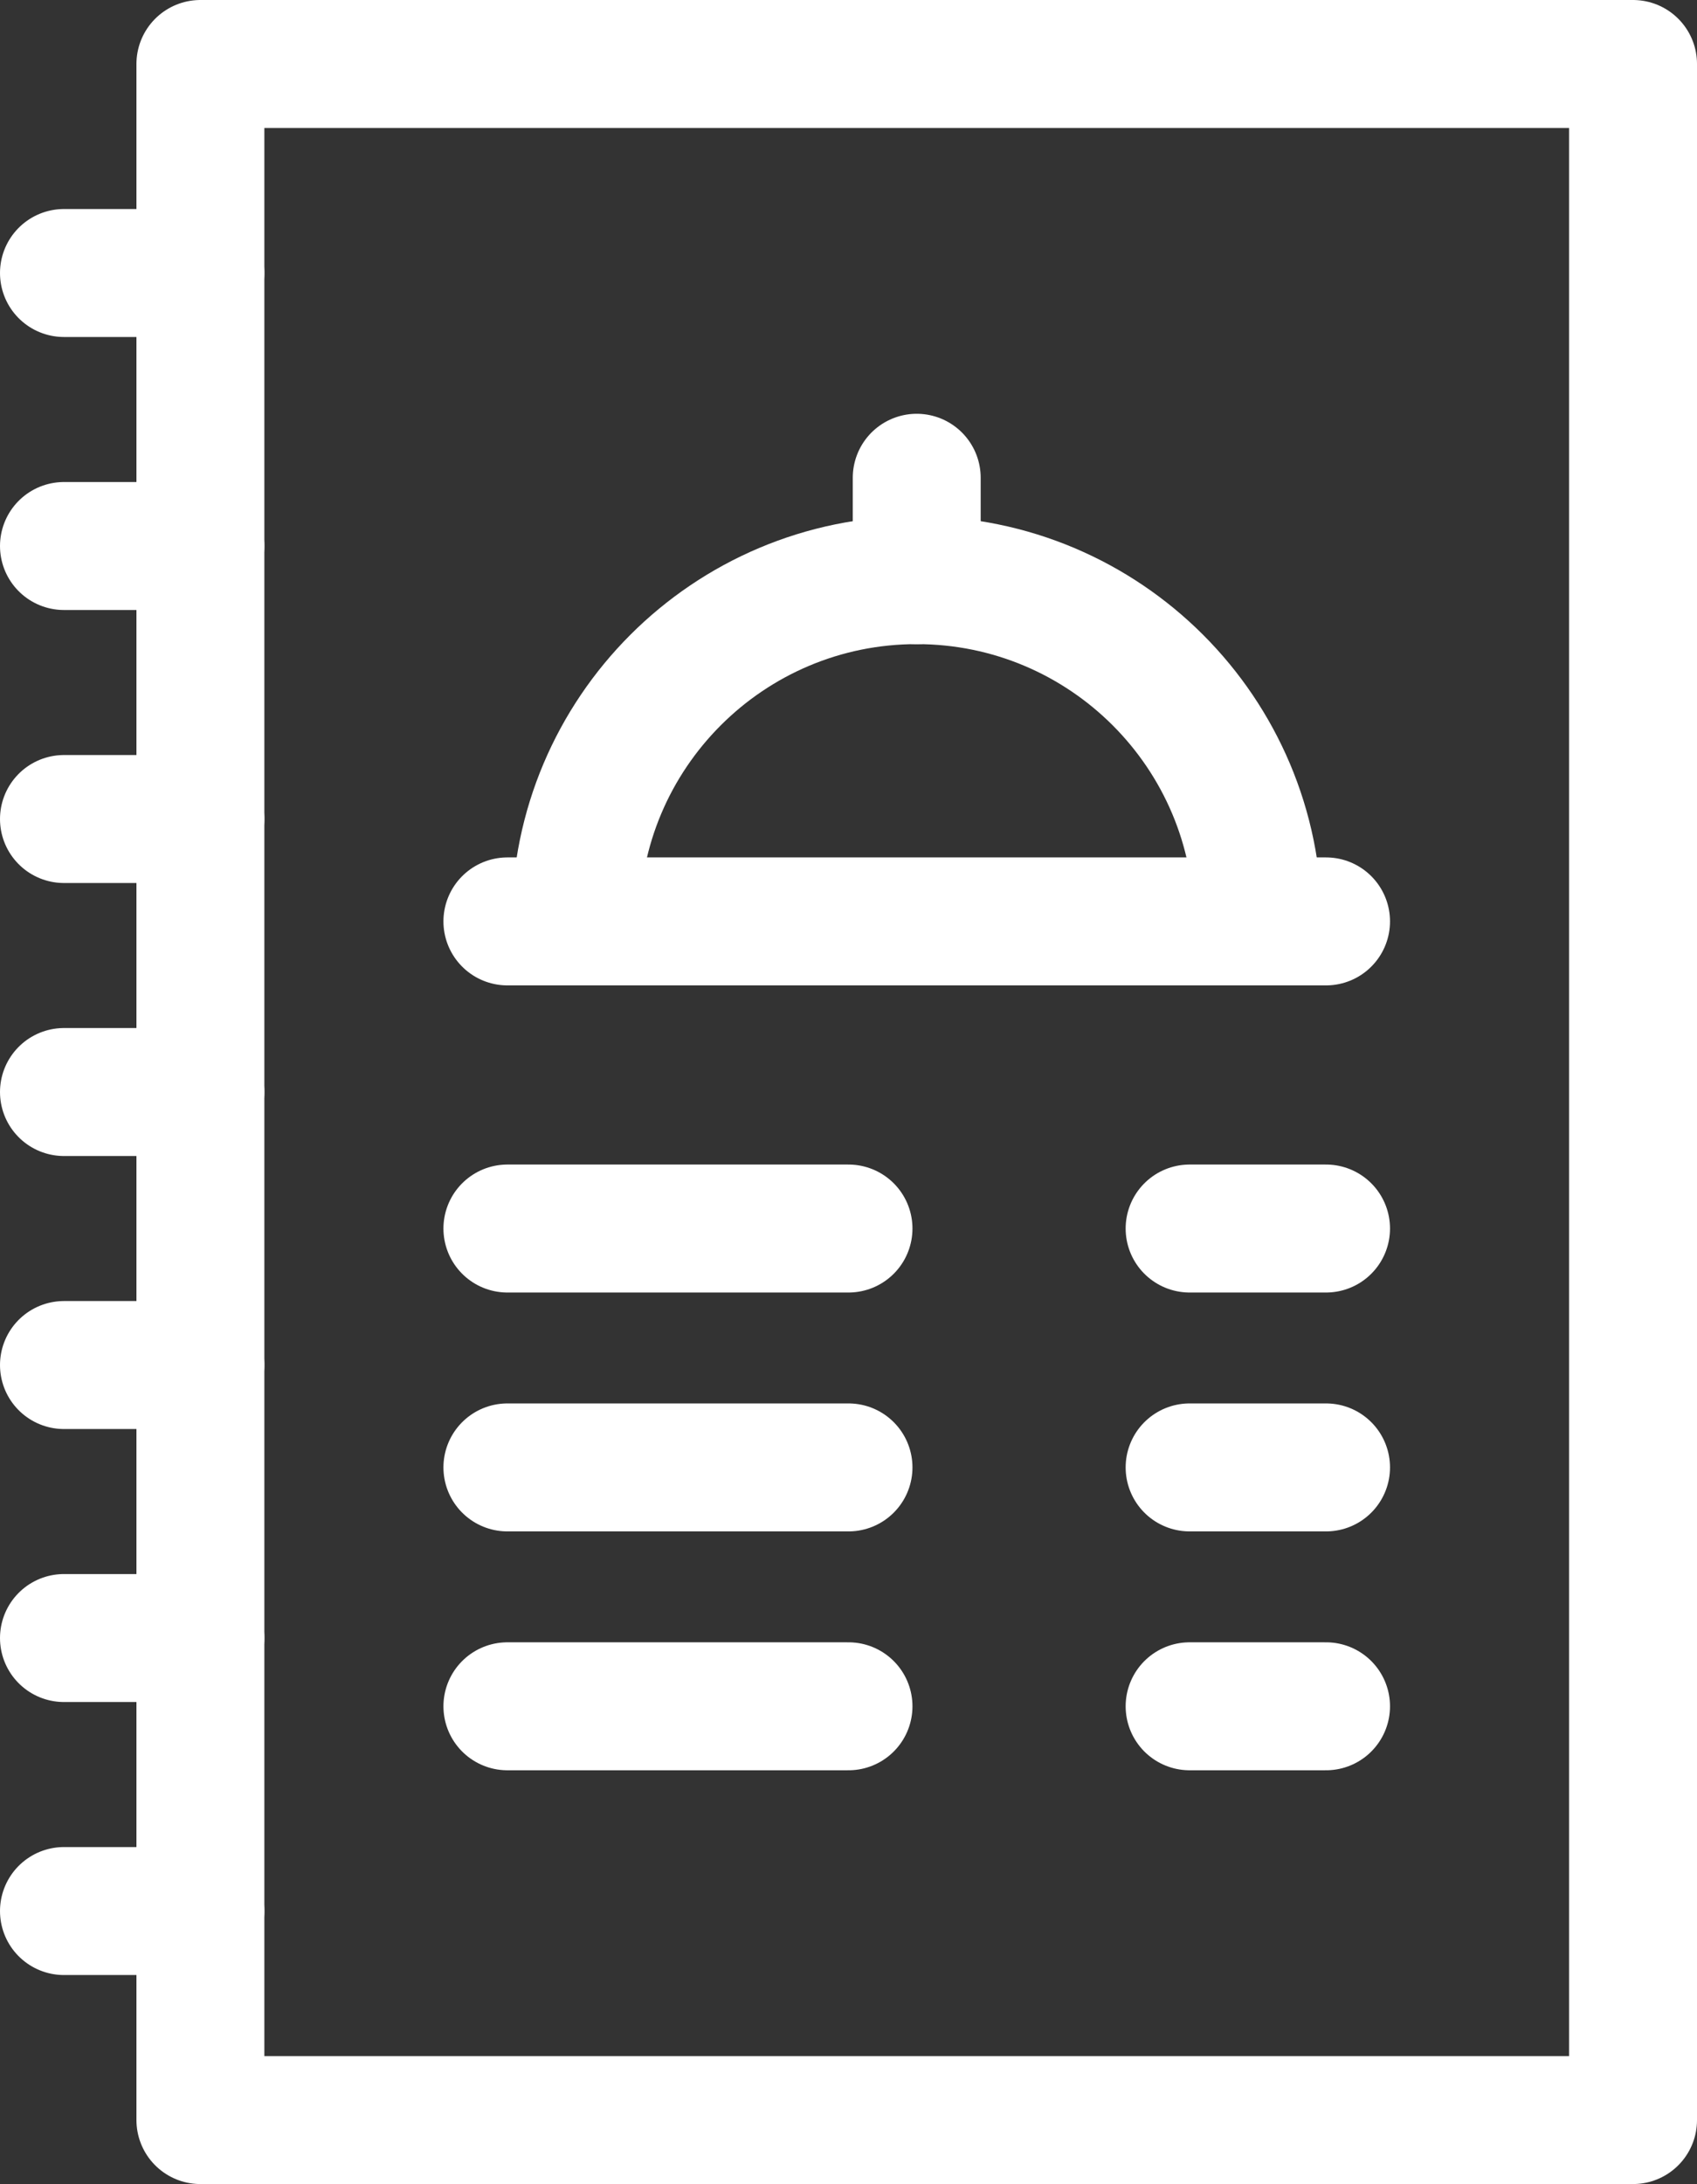 <?xml version="1.0" encoding="UTF-8"?>
<svg id="Capa_2" data-name="Capa 2" xmlns="http://www.w3.org/2000/svg" viewBox="0 0 398 512">
  <rect x="0" y="0" width="398" height="512" fill="#333333" stroke="none"/>
  <defs>
    <style>
      .cls-1 {
        fill: none;
        stroke: #fff;
        stroke-linecap: round;
        stroke-linejoin: round;
        stroke-width: 30px;
      }
    </style>
  </defs>
  <g id="Capa_1-2" data-name="Capa 1">
    <g>
      <rect class="cls-1" x="47" y="15" width="336" height="482"/>
      <path class="cls-1" d="M135,216c0-44.18,35.82-80,80-80s80,35.82,80,80"/>
      <line class="cls-1" x1="119" y1="216" x2="311" y2="216"/>
      <line class="cls-1" x1="215" y1="136" x2="215" y2="112"/>
      <line class="cls-1" x1="119" y1="288" x2="199" y2="288"/>
      <line class="cls-1" x1="119" y1="344" x2="199" y2="344"/>
      <line class="cls-1" x1="119" y1="400" x2="199" y2="400"/>
      <line class="cls-1" x1="279" y1="288" x2="311" y2="288"/>
      <line class="cls-1" x1="279" y1="344" x2="311" y2="344"/>
      <line class="cls-1" x1="279" y1="400" x2="311" y2="400"/>
      <line class="cls-1" x1="15" y1="64" x2="47" y2="64"/>
      <line class="cls-1" x1="15" y1="128" x2="47" y2="128"/>
      <line class="cls-1" x1="15" y1="192" x2="47" y2="192"/>
      <line class="cls-1" x1="15" y1="256" x2="47" y2="256"/>
      <line class="cls-1" x1="15" y1="320" x2="47" y2="320"/>
      <line class="cls-1" x1="15" y1="384" x2="47" y2="384"/>
      <line class="cls-1" x1="15" y1="448" x2="47" y2="448"/>
    </g>
  </g>
</svg>
